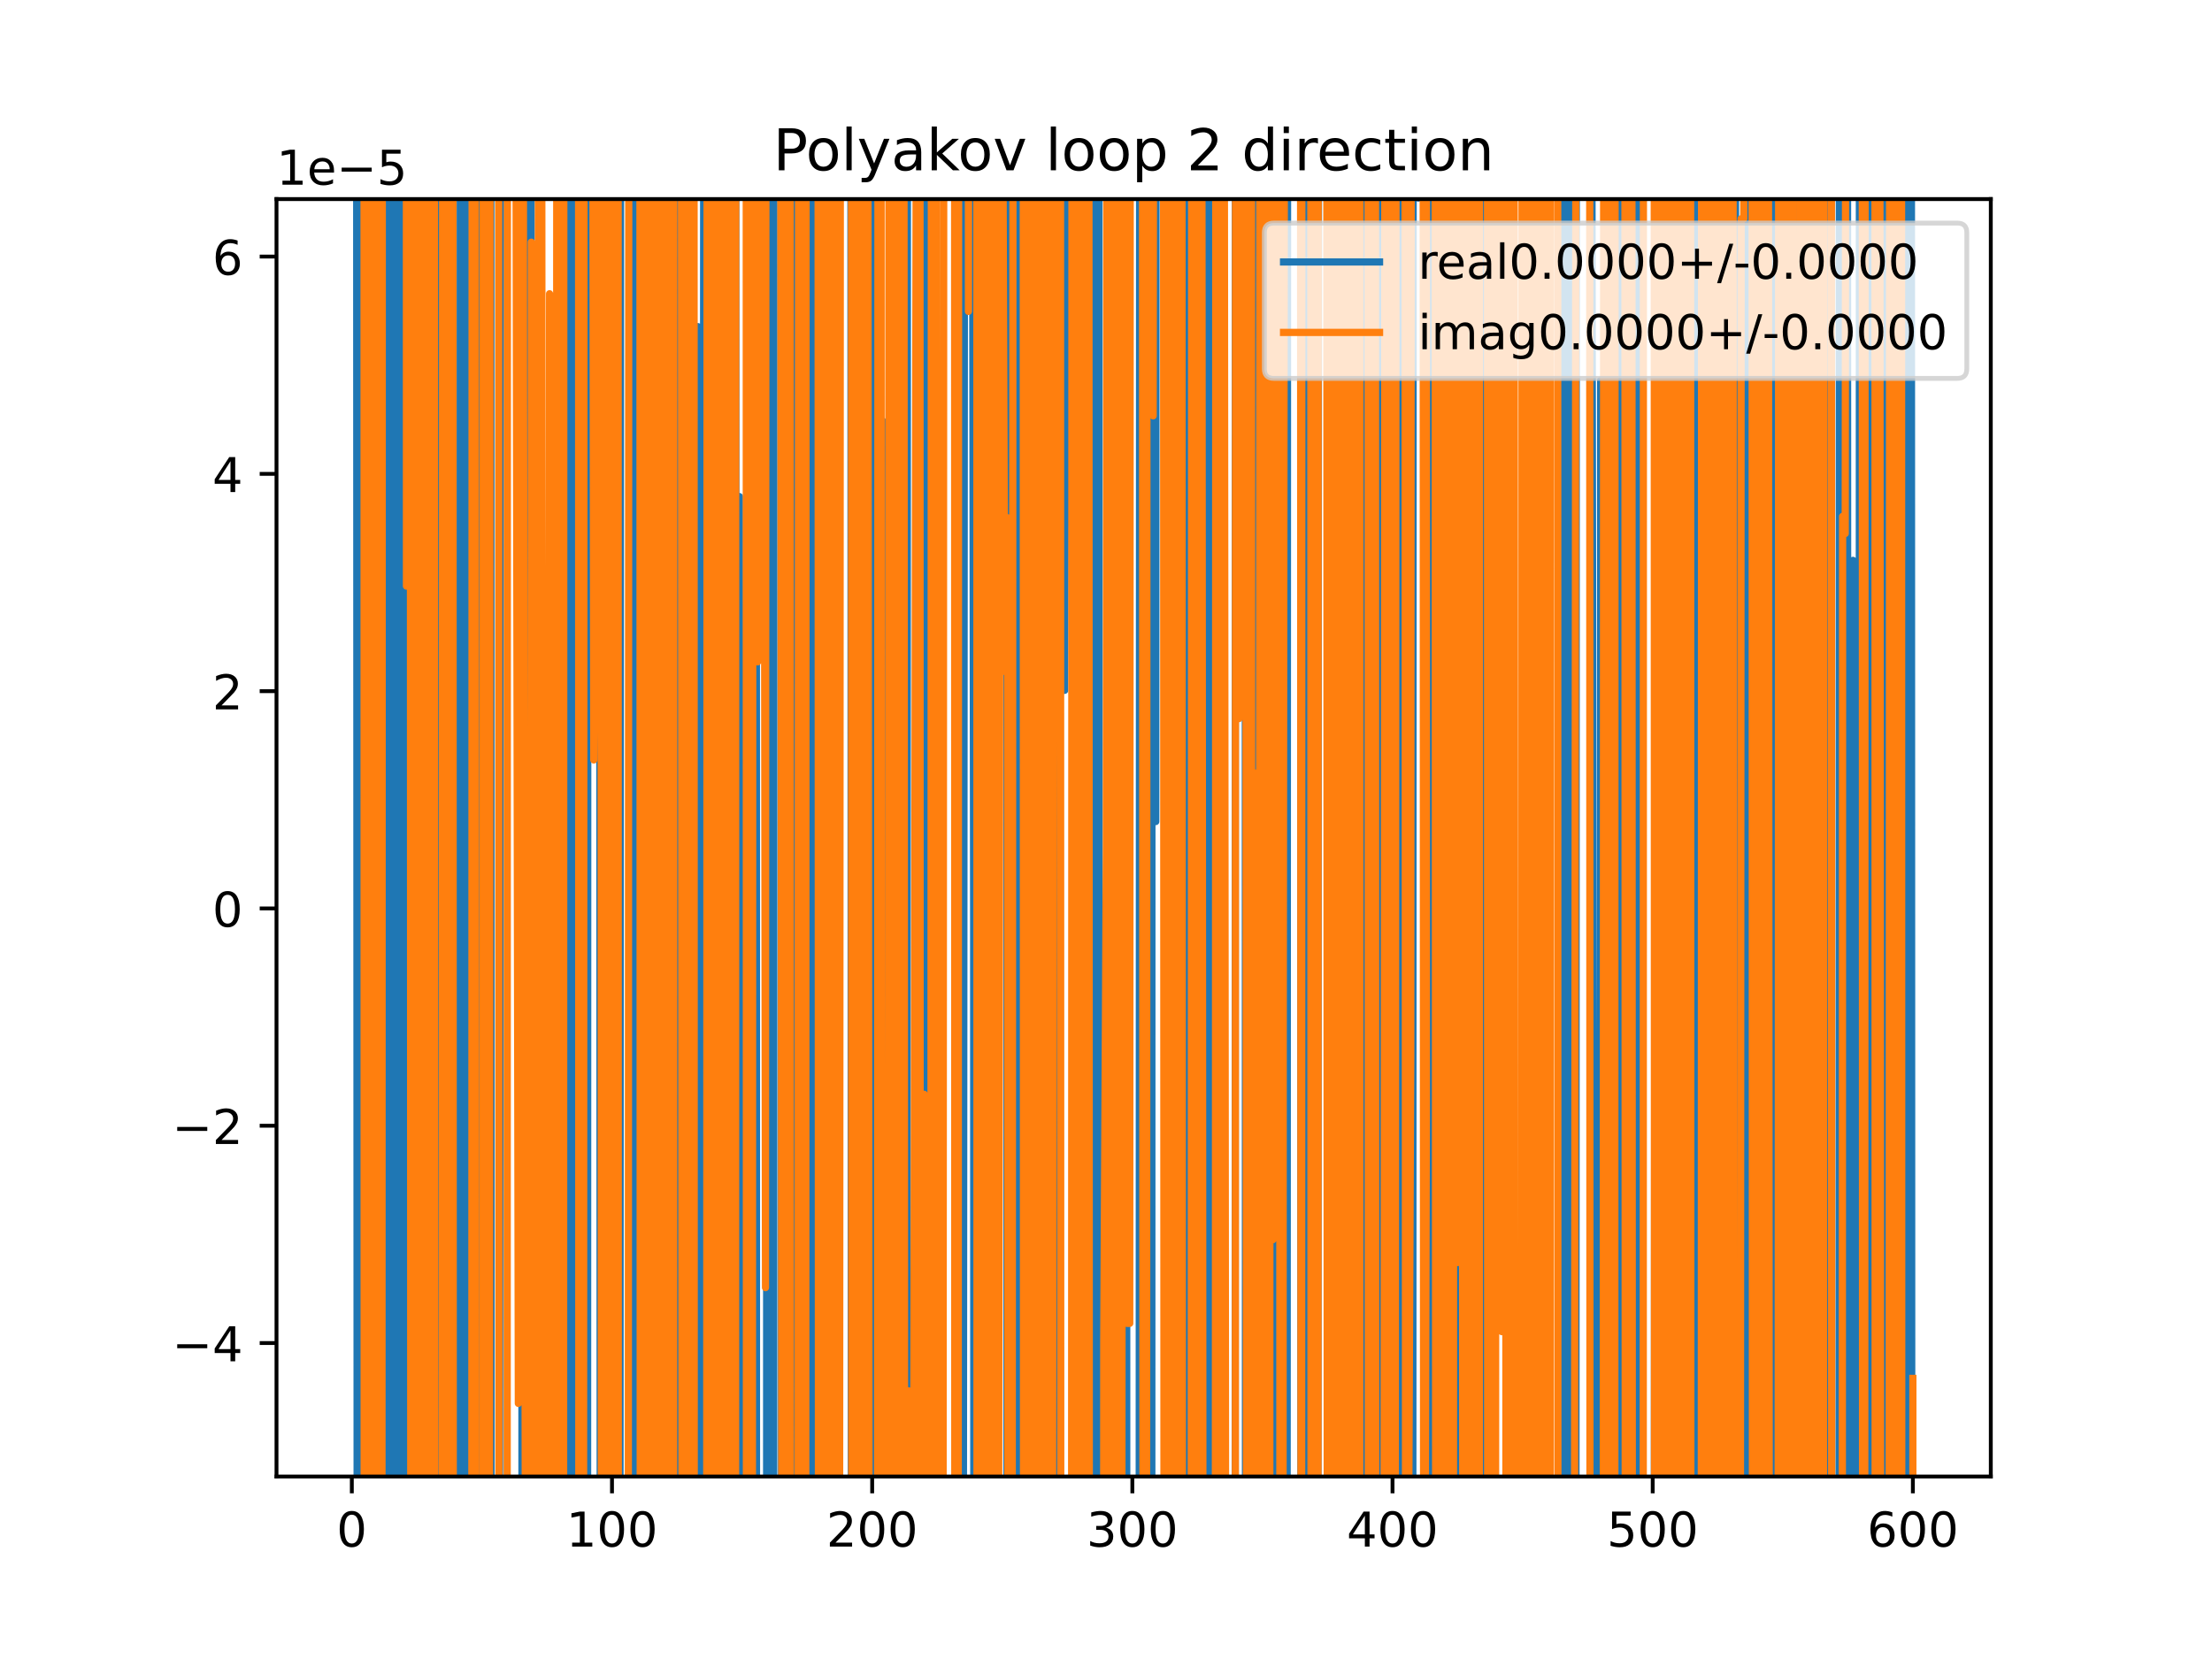 <?xml version="1.0" encoding="utf-8" standalone="no"?>
<!DOCTYPE svg PUBLIC "-//W3C//DTD SVG 1.1//EN"
  "http://www.w3.org/Graphics/SVG/1.1/DTD/svg11.dtd">
<!-- Created with matplotlib (https://matplotlib.org/) -->
<svg height="345.6pt" version="1.1" viewBox="0 0 460.8 345.6" width="460.8pt" xmlns="http://www.w3.org/2000/svg" xmlns:xlink="http://www.w3.org/1999/xlink">
 <defs>
  <style type="text/css">
*{stroke-linecap:butt;stroke-linejoin:round;}
  </style>
 </defs>
 <g id="figure_1">
  <g id="patch_1">
   <path d="M 0 345.6 
L 460.8 345.6 
L 460.8 0 
L 0 0 
z
" style="fill:#ffffff;"/>
  </g>
  <g id="axes_1">
   <g id="patch_2">
    <path d="M 57.6 307.584 
L 414.72 307.584 
L 414.72 41.472 
L 57.6 41.472 
z
" style="fill:#ffffff;"/>
   </g>
   <g id="matplotlib.axis_1">
    <g id="xtick_1">
     <g id="line2d_1">
      <defs>
       <path d="M 0 0 
L 0 3.5 
" id="m0d937c795a" style="stroke:#000000;stroke-width:0.8;"/>
      </defs>
      <g>
       <use style="stroke:#000000;stroke-width:0.8;" x="73.291" xlink:href="#m0d937c795a" y="307.584"/>
      </g>
     </g>
     <g id="text_1">
      <!-- 0 -->
      <defs>
       <path d="M 31.781 66.406 
Q 24.172 66.406 20.328 58.906 
Q 16.5 51.422 16.5 36.375 
Q 16.5 21.391 20.328 13.891 
Q 24.172 6.391 31.781 6.391 
Q 39.453 6.391 43.281 13.891 
Q 47.125 21.391 47.125 36.375 
Q 47.125 51.422 43.281 58.906 
Q 39.453 66.406 31.781 66.406 
z
M 31.781 74.219 
Q 44.047 74.219 50.516 64.516 
Q 56.984 54.828 56.984 36.375 
Q 56.984 17.969 50.516 8.266 
Q 44.047 -1.422 31.781 -1.422 
Q 19.531 -1.422 13.062 8.266 
Q 6.594 17.969 6.594 36.375 
Q 6.594 54.828 13.062 64.516 
Q 19.531 74.219 31.781 74.219 
z
" id="DejaVuSans-48"/>
      </defs>
      <g transform="translate(70.109 322.182)scale(0.1 -0.1)">
       <use xlink:href="#DejaVuSans-48"/>
      </g>
     </g>
    </g>
    <g id="xtick_2">
     <g id="line2d_2">
      <g>
       <use style="stroke:#000000;stroke-width:0.8;" x="127.49" xlink:href="#m0d937c795a" y="307.584"/>
      </g>
     </g>
     <g id="text_2">
      <!-- 100 -->
      <defs>
       <path d="M 12.406 8.297 
L 28.516 8.297 
L 28.516 63.922 
L 10.984 60.406 
L 10.984 69.391 
L 28.422 72.906 
L 38.281 72.906 
L 38.281 8.297 
L 54.391 8.297 
L 54.391 0 
L 12.406 0 
z
" id="DejaVuSans-49"/>
      </defs>
      <g transform="translate(117.946 322.182)scale(0.1 -0.1)">
       <use xlink:href="#DejaVuSans-49"/>
       <use x="63.623" xlink:href="#DejaVuSans-48"/>
       <use x="127.246" xlink:href="#DejaVuSans-48"/>
      </g>
     </g>
    </g>
    <g id="xtick_3">
     <g id="line2d_3">
      <g>
       <use style="stroke:#000000;stroke-width:0.8;" x="181.69" xlink:href="#m0d937c795a" y="307.584"/>
      </g>
     </g>
     <g id="text_3">
      <!-- 200 -->
      <defs>
       <path d="M 19.188 8.297 
L 53.609 8.297 
L 53.609 0 
L 7.328 0 
L 7.328 8.297 
Q 12.938 14.109 22.625 23.891 
Q 32.328 33.688 34.812 36.531 
Q 39.547 41.844 41.422 45.531 
Q 43.312 49.219 43.312 52.781 
Q 43.312 58.594 39.234 62.25 
Q 35.156 65.922 28.609 65.922 
Q 23.969 65.922 18.812 64.312 
Q 13.672 62.703 7.812 59.422 
L 7.812 69.391 
Q 13.766 71.781 18.938 73 
Q 24.125 74.219 28.422 74.219 
Q 39.75 74.219 46.484 68.547 
Q 53.219 62.891 53.219 53.422 
Q 53.219 48.922 51.531 44.891 
Q 49.859 40.875 45.406 35.406 
Q 44.188 33.984 37.641 27.219 
Q 31.109 20.453 19.188 8.297 
z
" id="DejaVuSans-50"/>
      </defs>
      <g transform="translate(172.146 322.182)scale(0.1 -0.1)">
       <use xlink:href="#DejaVuSans-50"/>
       <use x="63.623" xlink:href="#DejaVuSans-48"/>
       <use x="127.246" xlink:href="#DejaVuSans-48"/>
      </g>
     </g>
    </g>
    <g id="xtick_4">
     <g id="line2d_4">
      <g>
       <use style="stroke:#000000;stroke-width:0.8;" x="235.889" xlink:href="#m0d937c795a" y="307.584"/>
      </g>
     </g>
     <g id="text_4">
      <!-- 300 -->
      <defs>
       <path d="M 40.578 39.312 
Q 47.656 37.797 51.625 33 
Q 55.609 28.219 55.609 21.188 
Q 55.609 10.406 48.188 4.484 
Q 40.766 -1.422 27.094 -1.422 
Q 22.516 -1.422 17.656 -0.516 
Q 12.797 0.391 7.625 2.203 
L 7.625 11.719 
Q 11.719 9.328 16.594 8.109 
Q 21.484 6.891 26.812 6.891 
Q 36.078 6.891 40.938 10.547 
Q 45.797 14.203 45.797 21.188 
Q 45.797 27.641 41.281 31.266 
Q 36.766 34.906 28.719 34.906 
L 20.219 34.906 
L 20.219 43.016 
L 29.109 43.016 
Q 36.375 43.016 40.234 45.922 
Q 44.094 48.828 44.094 54.297 
Q 44.094 59.906 40.109 62.906 
Q 36.141 65.922 28.719 65.922 
Q 24.656 65.922 20.016 65.031 
Q 15.375 64.156 9.812 62.312 
L 9.812 71.094 
Q 15.438 72.656 20.344 73.438 
Q 25.25 74.219 29.594 74.219 
Q 40.828 74.219 47.359 69.109 
Q 53.906 64.016 53.906 55.328 
Q 53.906 49.266 50.438 45.094 
Q 46.969 40.922 40.578 39.312 
z
" id="DejaVuSans-51"/>
      </defs>
      <g transform="translate(226.345 322.182)scale(0.1 -0.1)">
       <use xlink:href="#DejaVuSans-51"/>
       <use x="63.623" xlink:href="#DejaVuSans-48"/>
       <use x="127.246" xlink:href="#DejaVuSans-48"/>
      </g>
     </g>
    </g>
    <g id="xtick_5">
     <g id="line2d_5">
      <g>
       <use style="stroke:#000000;stroke-width:0.8;" x="290.088" xlink:href="#m0d937c795a" y="307.584"/>
      </g>
     </g>
     <g id="text_5">
      <!-- 400 -->
      <defs>
       <path d="M 37.797 64.312 
L 12.891 25.391 
L 37.797 25.391 
z
M 35.203 72.906 
L 47.609 72.906 
L 47.609 25.391 
L 58.016 25.391 
L 58.016 17.188 
L 47.609 17.188 
L 47.609 0 
L 37.797 0 
L 37.797 17.188 
L 4.891 17.188 
L 4.891 26.703 
z
" id="DejaVuSans-52"/>
      </defs>
      <g transform="translate(280.545 322.182)scale(0.1 -0.1)">
       <use xlink:href="#DejaVuSans-52"/>
       <use x="63.623" xlink:href="#DejaVuSans-48"/>
       <use x="127.246" xlink:href="#DejaVuSans-48"/>
      </g>
     </g>
    </g>
    <g id="xtick_6">
     <g id="line2d_6">
      <g>
       <use style="stroke:#000000;stroke-width:0.8;" x="344.288" xlink:href="#m0d937c795a" y="307.584"/>
      </g>
     </g>
     <g id="text_6">
      <!-- 500 -->
      <defs>
       <path d="M 10.797 72.906 
L 49.516 72.906 
L 49.516 64.594 
L 19.828 64.594 
L 19.828 46.734 
Q 21.969 47.469 24.109 47.828 
Q 26.266 48.188 28.422 48.188 
Q 40.625 48.188 47.75 41.5 
Q 54.891 34.812 54.891 23.391 
Q 54.891 11.625 47.562 5.094 
Q 40.234 -1.422 26.906 -1.422 
Q 22.312 -1.422 17.547 -0.641 
Q 12.797 0.141 7.719 1.703 
L 7.719 11.625 
Q 12.109 9.234 16.797 8.062 
Q 21.484 6.891 26.703 6.891 
Q 35.156 6.891 40.078 11.328 
Q 45.016 15.766 45.016 23.391 
Q 45.016 31 40.078 35.438 
Q 35.156 39.891 26.703 39.891 
Q 22.75 39.891 18.812 39.016 
Q 14.891 38.141 10.797 36.281 
z
" id="DejaVuSans-53"/>
      </defs>
      <g transform="translate(334.744 322.182)scale(0.1 -0.1)">
       <use xlink:href="#DejaVuSans-53"/>
       <use x="63.623" xlink:href="#DejaVuSans-48"/>
       <use x="127.246" xlink:href="#DejaVuSans-48"/>
      </g>
     </g>
    </g>
    <g id="xtick_7">
     <g id="line2d_7">
      <g>
       <use style="stroke:#000000;stroke-width:0.8;" x="398.487" xlink:href="#m0d937c795a" y="307.584"/>
      </g>
     </g>
     <g id="text_7">
      <!-- 600 -->
      <defs>
       <path d="M 33.016 40.375 
Q 26.375 40.375 22.484 35.828 
Q 18.609 31.297 18.609 23.391 
Q 18.609 15.531 22.484 10.953 
Q 26.375 6.391 33.016 6.391 
Q 39.656 6.391 43.531 10.953 
Q 47.406 15.531 47.406 23.391 
Q 47.406 31.297 43.531 35.828 
Q 39.656 40.375 33.016 40.375 
z
M 52.594 71.297 
L 52.594 62.312 
Q 48.875 64.062 45.094 64.984 
Q 41.312 65.922 37.594 65.922 
Q 27.828 65.922 22.672 59.328 
Q 17.531 52.734 16.797 39.406 
Q 19.672 43.656 24.016 45.922 
Q 28.375 48.188 33.594 48.188 
Q 44.578 48.188 50.953 41.516 
Q 57.328 34.859 57.328 23.391 
Q 57.328 12.156 50.688 5.359 
Q 44.047 -1.422 33.016 -1.422 
Q 20.359 -1.422 13.672 8.266 
Q 6.984 17.969 6.984 36.375 
Q 6.984 53.656 15.188 63.938 
Q 23.391 74.219 37.203 74.219 
Q 40.922 74.219 44.703 73.484 
Q 48.484 72.75 52.594 71.297 
z
" id="DejaVuSans-54"/>
      </defs>
      <g transform="translate(388.944 322.182)scale(0.1 -0.1)">
       <use xlink:href="#DejaVuSans-54"/>
       <use x="63.623" xlink:href="#DejaVuSans-48"/>
       <use x="127.246" xlink:href="#DejaVuSans-48"/>
      </g>
     </g>
    </g>
   </g>
   <g id="matplotlib.axis_2">
    <g id="ytick_1">
     <g id="line2d_8">
      <defs>
       <path d="M 0 0 
L -3.5 0 
" id="ma1de9a16c9" style="stroke:#000000;stroke-width:0.8;"/>
      </defs>
      <g>
       <use style="stroke:#000000;stroke-width:0.8;" x="57.6" xlink:href="#ma1de9a16c9" y="279.781"/>
      </g>
     </g>
     <g id="text_8">
      <!-- −4 -->
      <defs>
       <path d="M 10.594 35.5 
L 73.188 35.5 
L 73.188 27.203 
L 10.594 27.203 
z
" id="DejaVuSans-8722"/>
      </defs>
      <g transform="translate(35.858 283.58)scale(0.1 -0.1)">
       <use xlink:href="#DejaVuSans-8722"/>
       <use x="83.789" xlink:href="#DejaVuSans-52"/>
      </g>
     </g>
    </g>
    <g id="ytick_2">
     <g id="line2d_9">
      <g>
       <use style="stroke:#000000;stroke-width:0.8;" x="57.6" xlink:href="#ma1de9a16c9" y="234.514"/>
      </g>
     </g>
     <g id="text_9">
      <!-- −2 -->
      <g transform="translate(35.858 238.313)scale(0.1 -0.1)">
       <use xlink:href="#DejaVuSans-8722"/>
       <use x="83.789" xlink:href="#DejaVuSans-50"/>
      </g>
     </g>
    </g>
    <g id="ytick_3">
     <g id="line2d_10">
      <g>
       <use style="stroke:#000000;stroke-width:0.8;" x="57.6" xlink:href="#ma1de9a16c9" y="189.246"/>
      </g>
     </g>
     <g id="text_10">
      <!-- 0 -->
      <g transform="translate(44.237 193.045)scale(0.1 -0.1)">
       <use xlink:href="#DejaVuSans-48"/>
      </g>
     </g>
    </g>
    <g id="ytick_4">
     <g id="line2d_11">
      <g>
       <use style="stroke:#000000;stroke-width:0.8;" x="57.6" xlink:href="#ma1de9a16c9" y="143.979"/>
      </g>
     </g>
     <g id="text_11">
      <!-- 2 -->
      <g transform="translate(44.237 147.778)scale(0.1 -0.1)">
       <use xlink:href="#DejaVuSans-50"/>
      </g>
     </g>
    </g>
    <g id="ytick_5">
     <g id="line2d_12">
      <g>
       <use style="stroke:#000000;stroke-width:0.8;" x="57.6" xlink:href="#ma1de9a16c9" y="98.711"/>
      </g>
     </g>
     <g id="text_12">
      <!-- 4 -->
      <g transform="translate(44.237 102.511)scale(0.1 -0.1)">
       <use xlink:href="#DejaVuSans-52"/>
      </g>
     </g>
    </g>
    <g id="ytick_6">
     <g id="line2d_13">
      <g>
       <use style="stroke:#000000;stroke-width:0.8;" x="57.6" xlink:href="#ma1de9a16c9" y="53.444"/>
      </g>
     </g>
     <g id="text_13">
      <!-- 6 -->
      <g transform="translate(44.237 57.243)scale(0.1 -0.1)">
       <use xlink:href="#DejaVuSans-54"/>
      </g>
     </g>
    </g>
    <g id="text_14">
     <!-- 1e−5 -->
     <defs>
      <path d="M 56.203 29.594 
L 56.203 25.203 
L 14.891 25.203 
Q 15.484 15.922 20.484 11.062 
Q 25.484 6.203 34.422 6.203 
Q 39.594 6.203 44.453 7.469 
Q 49.312 8.734 54.109 11.281 
L 54.109 2.781 
Q 49.266 0.734 44.188 -0.344 
Q 39.109 -1.422 33.891 -1.422 
Q 20.797 -1.422 13.156 6.188 
Q 5.516 13.812 5.516 26.812 
Q 5.516 40.234 12.766 48.109 
Q 20.016 56 32.328 56 
Q 43.359 56 49.781 48.891 
Q 56.203 41.797 56.203 29.594 
z
M 47.219 32.234 
Q 47.125 39.594 43.094 43.984 
Q 39.062 48.391 32.422 48.391 
Q 24.906 48.391 20.391 44.141 
Q 15.875 39.891 15.188 32.172 
z
" id="DejaVuSans-101"/>
     </defs>
     <g transform="translate(57.6 38.472)scale(0.1 -0.1)">
      <use xlink:href="#DejaVuSans-49"/>
      <use x="63.623" xlink:href="#DejaVuSans-101"/>
      <use x="125.146" xlink:href="#DejaVuSans-8722"/>
      <use x="208.936" xlink:href="#DejaVuSans-53"/>
     </g>
    </g>
   </g>
   <g id="line2d_14">
    <path clip-path="url(#p6add237993)" d="M 74.288 -1 
L 74.406 346.6 
M 75.117 346.6 
L 75.177 -1 
M 75.671 -1 
L 75.716 346.6 
M 76.936 346.6 
L 77.08 -1 
M 78.851 -1 
L 78.896 346.6 
M 79.625 346.6 
L 79.672 -1 
M 79.99 -1 
L 80.065 346.6 
M 80.591 346.6 
L 80.661 -1 
M 81.175 -1 
L 81.272 346.6 
M 82.07 346.6 
L 82.126 -1 
M 82.851 -1 
L 82.903 346.6 
M 83.867 346.6 
L 83.912 -1 
M 84.424 -1 
L 84.484 346.6 
M 84.87 346.6 
L 84.933 -1 
M 85.418 -1 
L 85.464 346.6 
M 86.717 346.6 
L 86.807 -1 
M 86.879 -1 
L 86.981 346.6 
M 88.279 346.6 
L 88.358 -1 
M 88.688 -1 
L 88.847 346.6 
M 90.492 346.6 
L 90.602 -1 
M 91.623 -1 
L 91.719 108.745 
L 91.762 346.6 
M 92.666 346.6 
L 92.718 -1 
M 93.011 -1 
L 93.138 346.6 
M 93.594 346.6 
L 93.747 -1 
M 93.966 -1 
L 94.054 346.6 
M 95.811 346.6 
L 95.885 -1 
M 96.397 -1 
L 96.546 346.6 
M 96.662 346.6 
L 96.857 -1 
M 97.253 -1 
L 97.333 346.6 
M 97.91 346.6 
L 97.962 -1 
M 99.933 -1 
L 100.136 346.6 
M 100.507 346.6 
L 100.601 -1 
M 101.164 -1 
L 101.229 346.6 
M 101.721 346.6 
L 101.787 -1 
M 102.239 -1 
L 102.303 346.6 
M 104.038 346.6 
L 104.312 -1 
M 108.641 -1 
L 108.743 346.6 
M 109.651 346.6 
L 109.734 -1 
M 110.645 -1 
L 110.764 346.6 
M 115.475 346.6 
L 115.566 125.632 
L 115.606 346.6 
M 116.928 346.6 
L 117.012 -1 
M 118.108 -1 
L 118.199 346.6 
M 118.39 346.6 
L 118.524 -1 
M 119.394 -1 
L 119.452 346.6 
M 120.637 346.6 
L 120.718 -1 
M 121.719 -1 
L 121.779 346.6 
M 122.403 346.6 
L 122.471 -1 
M 124.874 -1 
L 125.047 346.6 
M 125.506 346.6 
L 125.622 -1 
M 127.266 -1 
L 127.305 346.6 
M 127.903 346.6 
L 127.99 -1 
M 128.233 -1 
L 128.574 284.108 
L 128.824 346.6 
M 129.144 346.6 
L 129.279 -1 
M 131.398 -1 
L 131.453 346.6 
M 132.303 346.6 
L 132.368 20.326 
L 132.91 20.326 
L 132.992 346.6 
M 133.695 346.6 
L 133.741 -1 
M 134.243 -1 
L 134.287 346.6 
M 135.053 346.6 
L 135.133 -1 
M 135.897 -1 
L 135.94 346.6 
M 136.806 346.6 
L 136.891 -1 
M 137.725 -1 
L 137.833 346.6 
M 138.594 346.6 
L 138.646 -1 
M 139.316 -1 
L 139.424 346.6 
M 140.278 346.6 
L 140.4 -1 
M 140.779 -1 
L 141.063 346.6 
M 142.517 346.6 
L 142.585 -1 
M 142.77 -1 
L 142.857 346.6 
M 143.629 346.6 
L 143.734 -1 
M 143.771 -1 
L 143.908 346.6 
M 145.097 346.6 
L 145.376 68.041 
L 145.579 346.6 
M 146.477 346.6 
L 146.596 -1 
M 150.243 -1 
L 150.254 36.801 
L 150.322 -1 
M 150.85 -1 
L 150.92 346.6 
M 152.424 346.6 
L 152.572 -1 
M 153.257 -1 
L 153.369 346.6 
M 153.852 346.6 
L 154.048 103.452 
L 154.243 346.6 
M 156.337 346.6 
L 156.4 -1 
M 157.555 -1 
L 157.598 346.6 
M 159.697 346.6 
L 159.735 -1 
M 160.431 -1 
L 160.487 346.6 
M 161.172 346.6 
L 161.232 -1 
M 162.754 -1 
L 162.809 346.6 
M 164.173 346.6 
L 164.225 -1 
M 165.574 -1 
L 165.703 346.6 
M 166.354 346.6 
L 166.514 42.686 
L 166.641 346.6 
M 167.327 346.6 
L 167.423 -1 
M 168.862 -1 
L 168.922 346.6 
M 169.752 346.6 
L 169.931 -1 
M 170.992 -1 
L 171.033 346.6 
M 172.074 346.6 
L 172.137 -1 
M 172.917 -1 
L 172.999 346.6 
M 173.105 346.6 
L 173.493 -1 
M 174.19 -1 
L 174.261 346.6 
M 174.868 346.6 
L 174.91 -1 
M 177.249 -1 
L 177.35 346.6 
M 178.359 346.6 
L 178.438 188.398 
L 178.59 346.6 
M 179.189 346.6 
L 179.369 -1 
M 180.178 -1 
L 180.523 346.6 
M 182.046 346.6 
L 182.091 -1 
M 182.926 -1 
L 182.986 346.6 
M 183.793 346.6 
L 183.858 87.685 
L 183.993 346.6 
M 187.014 346.6 
L 187.075 -1 
M 187.176 -1 
L 187.294 346.6 
M 187.82 346.6 
L 187.876 -1 
M 188.554 -1 
L 188.618 346.6 
M 188.935 346.6 
L 189.044 -1 
M 192.963 -1 
L 193.087 346.6 
M 193.748 346.6 
L 193.813 -1 
M 194.436 -1 
L 194.49 346.6 
M 195.688 346.6 
L 195.781 251.996 
L 196.323 251.996 
L 196.41 346.6 
M 199.812 346.6 
L 199.971 -1 
M 200.369 -1 
L 200.644 346.6 
M 200.674 346.6 
L 200.944 -1 
M 202.553 -1 
L 202.827 191.781 
L 202.867 346.6 
M 203.615 346.6 
L 203.658 -1 
M 204.114 -1 
L 204.148 346.6 
M 204.782 346.6 
L 204.819 -1 
M 205.252 -1 
L 205.306 346.6 
M 205.787 346.6 
L 205.845 -1 
M 207.07 -1 
L 207.222 346.6 
M 207.932 346.6 
L 208.003 -1 
M 209.711 -1 
L 209.765 346.6 
M 212.111 346.6 
L 212.169 -1 
M 213.284 -1 
L 213.359 346.6 
M 213.948 346.6 
L 214.016 -1 
M 214.453 -1 
L 214.539 346.6 
M 216.167 346.6 
L 216.271 -1 
M 218.486 -1 
L 218.542 346.6 
M 218.605 346.6 
L 219.087 195.452 
L 219.161 346.6 
M 219.852 346.6 
L 219.933 -1 
M 221.727 -1 
L 221.797 143.805 
L 222.241 -1 
M 227.281 -1 
L 227.43 346.6 
M 227.942 346.6 
L 228.024 -1 
M 228.925 -1 
L 228.989 346.6 
M 231.252 346.6 
L 231.471 -1 
M 234.691 -1 
L 234.728 346.6 
M 237.311 346.6 
L 237.41 -1 
M 237.552 -1 
L 237.587 346.6 
M 238.415 346.6 
L 238.442 -1 
M 239.179 -1 
L 239.252 346.6 
M 239.944 346.6 
L 239.988 -1 
M 240.721 -1 
L 240.767 171.146 
L 240.838 -1 
M 242.67 -1 
L 242.707 346.6 
M 243.411 346.6 
L 243.477 47.748 
L 243.551 346.6 
M 245.111 346.6 
L 245.178 -1 
M 246.328 -1 
L 246.381 346.6 
M 247.16 346.6 
L 247.226 -1 
M 248.025 -1 
L 248.071 346.6 
M 248.719 346.6 
L 248.778 -1 
M 249.656 -1 
L 249.694 346.6 
M 250.459 346.6 
L 250.522 -1 
M 251.765 -1 
L 251.859 346.6 
M 252.691 346.6 
L 252.743 -1 
M 254.579 -1 
L 254.644 346.6 
M 257.313 346.6 
L 257.351 -1 
M 259.392 -1 
L 259.457 346.6 
M 260.247 346.6 
L 260.279 254.712 
L 260.821 308.596 
L 260.83 346.6 
M 261.974 346.6 
L 262.024 -1 
M 263.372 -1 
L 263.404 346.6 
M 263.768 346.6 
L 263.829 -1 
M 264.326 -1 
L 264.388 346.6 
M 264.998 346.6 
L 265.105 -1 
M 265.212 -1 
L 265.325 346.6 
M 265.99 346.6 
L 266.078 -1 
M 266.441 -1 
L 266.549 346.6 
M 267.283 346.6 
L 267.325 284.479 
L 267.361 346.6 
M 268.129 346.6 
L 268.234 -1 
M 270.979 -1 
L 271.013 346.6 
M 271.31 346.6 
L 271.373 -1 
M 272.427 -1 
L 272.502 346.6 
M 273.594 346.6 
L 273.633 -1 
M 274.215 -1 
L 274.291 346.6 
M 274.526 346.6 
L 274.674 -1 
M 276.746 -1 
L 276.807 346.6 
M 278.999 346.6 
L 279.043 -1 
M 279.581 -1 
L 279.651 346.6 
M 280.603 346.6 
L 280.731 -1 
M 281.417 -1 
L 281.511 346.6 
M 282.35 346.6 
L 282.432 -1 
M 283.704 -1 
L 283.78 346.6 
M 286.509 346.6 
L 286.569 -1 
M 287.21 -1 
L 287.294 346.6 
M 290.349 346.6 
L 290.501 -1 
M 290.758 -1 
L 290.907 346.6 
M 291.623 346.6 
L 291.772 -1 
M 293.497 -1 
L 293.558 346.6 
M 294.315 346.6 
L 294.396 -1 
M 295.479 -1 
L 295.508 41.252 
L 295.526 -1 
M 296.554 -1 
L 296.756 346.6 
M 297.955 346.6 
L 297.998 -1 
M 298.81 -1 
L 299.272 346.6 
M 299.311 346.6 
L 299.449 -1 
M 300.646 -1 
L 300.736 346.6 
M 302.442 346.6 
L 302.487 -1 
M 303.517 -1 
L 303.587 346.6 
M 303.759 346.6 
L 303.925 -1 
M 306.02 -1 
L 306.123 346.6 
M 306.601 346.6 
L 306.716 -1 
M 306.993 -1 
L 307.062 346.6 
M 307.788 346.6 
L 307.854 -1 
M 308.088 -1 
L 308.149 346.6 
M 308.828 346.6 
L 308.88 -1 
M 309.868 -1 
L 310.081 346.6 
M 310.316 346.6 
L 310.684 133.252 
L 310.757 -1 
M 314.317 -1 
L 314.422 346.6 
M 314.615 346.6 
L 314.87 -1 
M 315.089 -1 
L 315.206 346.6 
M 318.169 346.6 
L 318.249 -1 
M 318.305 -1 
L 318.421 346.6 
M 318.943 346.6 
L 318.981 -1 
M 319.763 -1 
L 319.805 346.6 
M 321.116 346.6 
L 321.187 -1 
M 321.94 -1 
L 322.027 346.6 
M 324.594 346.6 
L 324.647 -1 
M 325.918 -1 
L 325.968 346.6 
M 326.824 346.6 
L 326.872 -1 
M 327.692 -1 
L 327.776 346.6 
M 328.295 346.6 
L 328.384 -1 
M 331.581 -1 
L 332.109 346.6 
M 333.373 346.6 
L 333.448 79.219 
L 333.486 346.6 
M 334.364 346.6 
L 334.402 -1 
M 334.82 -1 
L 334.902 346.6 
M 336.193 346.6 
L 336.245 -1 
M 337.833 -1 
L 337.888 346.6 
M 338.65 346.6 
L 338.691 -1 
M 339.244 -1 
L 339.332 346.6 
M 340.767 346.6 
L 340.847 -1 
M 341.837 -1 
L 341.883 346.6 
M 342.661 346.6 
L 342.662 342.791 
L 342.663 346.6 
M 344.615 346.6 
L 344.83 31.552 
L 344.904 346.6 
M 345.64 346.6 
L 345.687 -1 
M 348.175 -1 
L 348.22 346.6 
M 349.098 346.6 
L 349.151 -1 
M 349.182 -1 
L 349.238 346.6 
M 350.531 346.6 
L 350.601 -1 
M 351.253 -1 
L 351.334 165.478 
L 351.384 -1 
M 352.06 -1 
L 352.099 346.6 
M 353.126 346.6 
L 353.292 -1 
M 355.776 -1 
L 355.878 346.6 
M 356.929 346.6 
L 357.296 142.888 
L 357.326 -1 
M 358.136 -1 
L 358.179 346.6 
M 359.109 346.6 
L 359.176 -1 
M 359.824 -1 
L 359.908 346.6 
M 360.709 346.6 
L 360.739 -1 
M 361.539 -1 
L 361.577 346.6 
M 363.622 346.6 
L 363.678 -1 
M 364.043 -1 
L 364.153 346.6 
M 364.579 346.6 
L 364.719 -1 
M 365.601 -1 
L 365.935 346.6 
M 365.983 346.6 
L 366.137 -1 
M 366.914 -1 
L 367.069 346.6 
M 368.082 346.6 
L 368.136 134.862 
L 368.165 346.6 
M 369.156 346.6 
L 369.201 -1 
M 369.873 -1 
L 369.945 346.6 
M 372.551 346.6 
L 372.615 -1 
M 373.433 -1 
L 373.499 346.6 
M 374.125 346.6 
L 374.212 -1 
M 375.396 -1 
L 375.724 294.87 
L 375.846 -1 
M 377.127 -1 
L 377.234 346.6 
M 377.426 346.6 
L 377.497 -1 
M 378.375 -1 
L 378.474 346.6 
M 379.491 346.6 
L 379.648 -1 
M 380.208 -1 
L 380.268 346.6 
M 380.868 346.6 
L 380.916 -1 
M 381.433 -1 
L 381.494 346.6 
M 383.1 346.6 
L 383.181 -1 
M 384.871 -1 
L 384.937 312.467 
L 386.021 116.737 
L 386.053 346.6 
M 387.297 346.6 
L 387.35 -1 
M 388.186 -1 
L 388.276 346.6 
M 388.987 346.6 
L 389.038 -1 
M 389.628 -1 
L 389.705 346.6 
M 391.898 346.6 
L 391.983 -1 
M 392.839 -1 
L 392.869 346.6 
M 393.92 346.6 
L 394.016 -1 
M 394.227 -1 
L 394.281 346.6 
M 395.086 346.6 
L 395.137 -1 
M 397.193 -1 
L 397.229 346.6 
M 397.711 346.6 
L 397.774 -1 
M 398.177 -1 
L 398.262 346.6 
L 398.262 346.6 
" style="fill:none;stroke:#1f77b4;stroke-linecap:square;stroke-width:1.5;"/>
   </g>
   <g id="line2d_15">
    <path clip-path="url(#p6add237993)" d="M 75.833 -1 
L 75.863 346.6 
M 76.163 346.6 
L 76.198 -1 
M 77.537 -1 
L 77.608 346.6 
M 77.793 346.6 
L 78.169 139.848 
L 78.213 -1 
M 78.976 -1 
L 79.035 346.6 
M 79.565 346.6 
L 79.65 -1 
M 84.653 -1 
L 84.673 122.099 
L 84.741 -1 
M 85.471 -1 
L 85.575 346.6 
M 85.858 346.6 
L 85.916 -1 
M 86.741 -1 
L 86.808 346.6 
M 87.836 346.6 
L 87.875 -1 
M 88.238 -1 
L 88.481 346.6 
M 89.245 346.6 
L 89.368 -1 
M 90.487 -1 
L 90.593 346.6 
M 92.144 346.6 
L 92.215 -1 
M 92.301 -1 
L 92.362 346.6 
M 93.197 346.6 
L 93.252 -1 
M 94.361 -1 
L 94.43 346.6 
M 98.29 346.6 
L 98.354 -1 
M 98.986 -1 
L 99.02 346.6 
M 100.528 346.6 
L 100.621 -1 
M 101.134 -1 
L 101.194 346.6 
M 101.958 346.6 
L 102.089 -1 
M 103.873 -1 
L 103.941 346.6 
M 105.65 346.6 
L 105.709 -1 
M 107.436 -1 
L 107.436 -0.189 
L 107.978 292.353 
L 108.11 -1 
M 109.018 -1 
L 109.062 79.881 
L 109.476 346.6 
M 110.646 346.6 
L 110.688 50.451 
L 110.799 346.6 
M 112.067 346.6 
L 112.167 -1 
M 112.839 -1 
L 112.856 16.079 
L 113.069 346.6 
M 114.182 346.6 
L 114.482 61.193 
L 114.604 346.6 
M 115.884 346.6 
L 115.986 -1 
M 116.59 -1 
L 116.65 51.252 
L 116.741 346.6 
M 117.409 346.6 
L 117.46 -1 
M 118.275 -1 
L 118.276 1.881 
L 118.28 -1 
M 120.526 -1 
L 120.582 346.6 
M 121.562 346.6 
L 121.669 -1 
M 123.468 -1 
L 123.696 158.309 
L 124.238 85.307 
L 124.261 -1 
M 125.206 -1 
L 125.283 346.6 
M 126.491 346.6 
L 126.575 -1 
M 127.377 -1 
L 127.474 346.6 
M 127.545 346.6 
L 127.872 -1 
M 128.768 -1 
L 128.81 346.6 
M 130.884 346.6 
L 130.994 -1 
M 133.306 -1 
L 133.375 346.6 
M 133.537 346.6 
L 133.612 -1 
M 134.965 -1 
L 135.029 346.6 
M 135.158 346.6 
L 135.261 -1 
M 136.248 -1 
L 136.341 346.6 
M 137.618 346.6 
L 137.732 -1 
M 137.853 -1 
L 137.987 346.6 
M 138.457 346.6 
L 138.506 -1 
M 139.15 -1 
L 139.187 346.6 
M 140.319 346.6 
L 140.37 -1 
M 141.952 -1 
L 142.077 346.6 
M 142.158 346.6 
L 142.249 -1 
M 142.962 -1 
L 143.027 346.6 
M 143.419 346.6 
L 143.494 -1 
M 144.589 -1 
L 144.623 346.6 
M 147.216 346.6 
L 147.309 -1 
M 147.871 -1 
L 148.002 346.6 
M 148.17 346.6 
L 148.302 -1 
M 148.817 -1 
L 148.893 346.6 
M 149.352 346.6 
L 149.401 -1 
M 150.04 -1 
L 150.093 346.6 
M 151.132 346.6 
L 151.192 -1 
M 151.613 -1 
L 151.726 346.6 
M 151.975 346.6 
L 152.045 -1 
M 152.634 -1 
L 152.673 346.6 
M 153.235 346.6 
L 153.271 -1 
M 155.453 -1 
L 155.495 346.6 
M 156.728 346.6 
L 156.859 -1 
M 157.754 -1 
L 157.842 137.875 
L 157.926 -1 
M 159.106 -1 
L 159.468 268.231 
L 159.561 -1 
M 162.629 -1 
L 162.889 346.6 
M 163.477 346.6 
L 163.671 -1 
M 164.608 -1 
L 164.65 346.6 
M 166.227 346.6 
L 166.368 -1 
M 167.345 -1 
L 167.406 346.6 
M 167.85 346.6 
L 167.93 -1 
M 170.416 -1 
L 170.503 346.6 
M 171.178 346.6 
L 171.26 -1 
M 172.25 -1 
L 172.291 346.6 
M 172.72 346.6 
L 172.775 -1 
M 173.787 -1 
L 173.923 346.6 
M 174.894 346.6 
L 175.075 -1 
M 177.372 -1 
L 177.434 346.6 
M 178.296 346.6 
L 178.35 -1 
M 179.34 -1 
L 179.378 346.6 
M 180.519 346.6 
L 180.573 -1 
M 180.779 -1 
L 181.062 346.6 
M 182.809 346.6 
L 182.906 -1 
M 183.544 -1 
L 183.598 346.6 
M 185.01 346.6 
L 185.204 -1 
M 185.725 -1 
L 185.892 346.6 
M 186.8 346.6 
L 186.844 -1 
M 187.385 -1 
L 187.43 346.6 
M 188.049 346.6 
L 188.131 -1 
M 188.307 -1 
L 188.453 346.6 
M 189.235 346.6 
L 189.277 289.741 
L 189.396 346.6 
M 190.263 346.6 
L 190.922 -1 
M 191.652 -1 
L 191.686 346.6 
M 192.509 346.6 
L 192.529 227.962 
L 193.071 304.251 
L 193.099 346.6 
M 193.905 346.6 
L 194.035 -1 
M 195.065 -1 
L 195.119 346.6 
M 196.449 346.6 
L 196.614 -1 
M 198.861 -1 
L 198.903 346.6 
M 199.61 346.6 
L 199.705 -1 
M 201.731 -1 
L 201.743 64.868 
L 201.783 -1 
M 203.501 -1 
L 203.529 346.6 
M 204.341 346.6 
L 204.374 -1 
M 204.624 -1 
L 204.693 346.6 
M 205.374 346.6 
L 205.46 -1 
M 205.909 -1 
L 206.079 141.578 
L 206.197 346.6 
M 206.832 346.6 
L 206.931 -1 
M 207.475 -1 
L 207.609 346.6 
M 208.002 346.6 
L 208.247 138.843 
L 208.765 -1 
M 208.813 -1 
L 209.331 139.886 
L 209.873 107.863 
L 209.962 346.6 
M 210.853 346.6 
L 211.033 -1 
M 211.996 -1 
L 212.041 31.878 
L 212.047 -1 
M 213.16 -1 
L 213.221 346.6 
M 214.106 346.6 
L 214.167 -1 
M 214.248 -1 
L 214.302 346.6 
M 215.599 346.6 
L 215.633 -1 
M 216.243 -1 
L 216.311 346.6 
M 216.557 346.6 
L 216.744 -1 
M 216.988 -1 
L 217.062 346.6 
M 218.075 346.6 
L 218.112 -1 
M 219.031 -1 
L 219.072 346.6 
M 219.231 346.6 
L 219.623 -1 
M 220.923 -1 
L 220.98 346.6 
M 223.228 346.6 
L 223.316 -1 
M 224.062 -1 
L 224.109 346.6 
M 224.841 346.6 
L 224.88 -1 
M 225.236 -1 
L 225.279 346.6 
M 226.028 346.6 
L 226.089 -1 
M 226.839 -1 
L 226.929 346.6 
M 229.906 346.6 
L 229.927 279.886 
L 230.469 177.603 
L 230.585 -1 
M 231.179 -1 
L 231.268 346.6 
M 232.287 346.6 
L 232.365 -1 
M 232.866 -1 
L 232.932 346.6 
M 233.701 346.6 
L 233.721 297.941 
L 233.963 -1 
M 234.574 -1 
L 234.805 275.682 
L 235.347 275.682 
L 235.461 -1 
M 237.999 -1 
L 238.116 346.6 
M 238.851 346.6 
L 238.952 -1 
M 240.091 -1 
L 240.225 86.629 
L 240.333 -1 
M 242.348 -1 
L 242.393 42.005 
L 242.484 346.6 
M 243.305 346.6 
L 243.39 -1 
M 243.801 -1 
L 244.071 346.6 
M 244.826 346.6 
L 244.916 -1 
M 246.225 -1 
L 246.321 346.6 
M 248.148 346.6 
L 248.263 -1 
M 249.173 -1 
L 249.203 346.6 
M 249.856 346.6 
L 249.908 -1 
M 250.363 -1 
L 250.608 346.6 
M 253.177 346.6 
L 253.274 -1 
M 253.982 -1 
L 254.043 346.6 
M 254.717 346.6 
L 254.806 -1 
M 255.035 -1 
L 255.335 346.6 
M 257.344 346.6 
L 257.383 -1 
M 258.065 -1 
L 258.111 149.7 
L 258.142 -1 
M 259.495 -1 
L 259.68 346.6 
M 259.756 346.6 
L 259.818 -1 
M 260.706 -1 
L 260.764 346.6 
M 261.171 346.6 
L 261.363 161.016 
L 261.414 346.6 
M 262.355 346.6 
L 262.443 -1 
M 263.536 -1 
L 263.607 346.6 
M 264.521 346.6 
L 264.589 -1 
M 264.795 -1 
L 265.157 258.255 
L 265.291 -1 
M 266.582 -1 
L 266.624 346.6 
M 267.275 346.6 
L 267.325 215.604 
L 267.594 -1 
M 270.926 -1 
L 271.03 346.6 
M 271.157 346.6 
L 271.201 -1 
M 273.066 -1 
L 273.107 346.6 
M 273.653 346.6 
L 273.736 -1 
M 273.923 -1 
L 274.007 346.6 
M 274.562 346.6 
L 274.607 -1 
M 276.393 -1 
L 276.498 346.6 
M 277.267 346.6 
L 277.329 -1 
M 278.208 -1 
L 278.369 346.6 
M 278.995 346.6 
L 279.132 -1 
M 279.392 -1 
L 279.562 346.6 
M 279.899 346.6 
L 279.98 -1 
M 280.566 -1 
L 280.619 346.6 
M 281.095 346.6 
L 281.141 -1 
M 281.847 -1 
L 281.919 346.6 
M 283.252 346.6 
L 283.307 -1 
M 284.998 -1 
L 285.049 346.6 
M 286.056 346.6 
L 286.092 -1 
M 286.539 -1 
L 286.583 346.6 
M 288.326 346.6 
L 288.503 -1 
M 289.388 -1 
L 289.51 346.6 
M 289.591 346.6 
L 289.745 -1 
M 290.45 -1 
L 290.611 346.6 
M 290.651 346.6 
L 290.828 -1 
M 292.686 -1 
L 292.798 334.038 
L 293.34 342.998 
L 293.882 219.913 
L 293.983 -1 
M 296.468 -1 
L 296.565 346.6 
M 296.841 346.6 
L 297.134 232.263 
L 297.157 -1 
M 298.957 -1 
L 299.078 346.6 
M 299.469 346.6 
L 299.559 -1 
M 300.784 -1 
L 300.91 346.6 
M 300.952 346.6 
L 301.114 -1 
M 302.074 -1 
L 302.194 346.6 
M 302.777 346.6 
L 302.85 -1 
M 303.538 -1 
L 303.638 263.014 
L 303.793 -1 
M 304.539 -1 
L 304.722 335.281 
L 305.264 199.025 
L 305.419 -1 
M 306.005 -1 
L 306.143 346.6 
M 306.478 346.6 
L 306.565 -1 
M 307.484 -1 
L 307.57 346.6 
M 308.164 346.6 
L 308.205 -1 
M 309.877 -1 
L 309.911 346.6 
M 310.532 346.6 
L 310.59 -1 
M 310.813 -1 
L 310.893 346.6 
M 311.553 346.6 
L 311.632 -1 
M 312.377 -1 
L 312.852 277.404 
L 312.927 -1 
M 313.659 -1 
L 313.712 346.6 
M 314.281 346.6 
L 314.362 -1 
M 315.417 -1 
L 315.575 346.6 
M 317.023 346.6 
L 317.077 -1 
M 317.526 -1 
L 317.69 346.6 
M 317.77 346.6 
L 317.934 -1 
M 318.685 -1 
L 318.847 346.6 
M 319.723 346.6 
L 319.79 -1 
M 320.352 -1 
L 320.44 108.073 
L 320.916 346.6 
M 321.714 346.6 
L 321.802 -1 
M 322.197 -1 
L 322.24 346.6 
M 322.921 346.6 
L 322.957 -1 
M 324.497 -1 
L 324.539 346.6 
M 328.01 346.6 
L 328.028 291.629 
L 328.305 -1 
M 331.161 -1 
L 331.221 346.6 
M 333.988 346.6 
L 334.078 -1 
M 334.962 -1 
L 335.049 346.6 
M 335.098 346.6 
L 335.179 -1 
M 335.938 -1 
L 335.998 346.6 
M 336.379 346.6 
L 336.462 -1 
M 338.499 -1 
L 338.564 346.6 
M 339.197 346.6 
L 339.267 -1 
M 339.951 -1 
L 339.952 0.381 
L 340.047 346.6 
M 342.318 346.6 
L 342.357 -1 
M 344.604 -1 
L 344.664 346.6 
M 345.099 346.6 
L 345.196 -1 
M 346.134 -1 
L 346.163 346.6 
M 346.864 346.6 
L 346.904 -1 
M 347.741 -1 
L 347.828 346.6 
M 348.42 346.6 
L 348.536 -1 
M 348.717 -1 
L 348.839 346.6 
M 349.973 346.6 
L 350.026 -1 
M 351.077 -1 
L 351.14 346.6 
M 351.523 346.6 
L 351.585 -1 
M 352.179 -1 
L 352.243 346.6 
M 354.406 346.6 
L 354.474 -1 
M 355.802 -1 
L 355.878 346.6 
M 356.964 346.6 
L 357.085 -1 
M 357.538 -1 
L 357.676 346.6 
M 357.922 346.6 
L 357.994 -1 
M 358.699 -1 
L 358.758 346.6 
M 359.732 346.6 
L 359.805 -1 
M 361.026 -1 
L 361.121 346.6 
M 362.553 346.6 
L 362.716 45.568 
L 363.258 45.568 
L 363.329 -1 
M 364.99 -1 
L 365.071 346.6 
M 366.136 346.6 
L 366.257 -1 
M 366.724 -1 
L 366.827 346.6 
M 367.223 346.6 
L 367.301 -1 
M 368.386 -1 
L 368.577 346.6 
M 370.41 346.6 
L 370.537 -1 
M 371.122 -1 
L 371.235 346.6 
M 372.221 346.6 
L 372.261 -1 
M 373.546 -1 
L 373.646 346.6 
M 375.024 346.6 
L 375.069 -1 
M 375.503 -1 
L 375.632 346.6 
M 376.401 346.6 
L 376.462 -1 
M 377.19 -1 
L 377.257 346.6 
M 377.683 346.6 
L 377.904 -1 
M 378.668 -1 
L 378.713 346.6 
M 379.867 346.6 
L 379.975 -1 
M 381.51 -1 
L 381.578 346.6 
M 383.785 346.6 
L 383.853 107.561 
L 384.395 111.15 
L 384.492 -1 
M 387.951 -1 
L 388.006 346.6 
M 388.459 346.6 
L 388.54 -1 
M 390.593 -1 
L 390.63 346.6 
M 391.329 346.6 
L 391.387 -1 
M 391.6 -1 
L 391.771 346.6 
M 393.54 346.6 
L 393.658 -1 
M 394.5 -1 
L 394.563 346.6 
M 395.466 346.6 
L 395.505 -1 
M 396.124 -1 
L 396.174 346.6 
M 398.477 346.6 
L 398.487 287.143 
L 398.487 287.143 
" style="fill:none;stroke:#ff7f0e;stroke-linecap:square;stroke-width:1.5;"/>
   </g>
   <g id="patch_3">
    <path d="M 57.6 307.584 
L 57.6 41.472 
" style="fill:none;stroke:#000000;stroke-linecap:square;stroke-linejoin:miter;stroke-width:0.8;"/>
   </g>
   <g id="patch_4">
    <path d="M 414.72 307.584 
L 414.72 41.472 
" style="fill:none;stroke:#000000;stroke-linecap:square;stroke-linejoin:miter;stroke-width:0.8;"/>
   </g>
   <g id="patch_5">
    <path d="M 57.6 307.584 
L 414.72 307.584 
" style="fill:none;stroke:#000000;stroke-linecap:square;stroke-linejoin:miter;stroke-width:0.8;"/>
   </g>
   <g id="patch_6">
    <path d="M 57.6 41.472 
L 414.72 41.472 
" style="fill:none;stroke:#000000;stroke-linecap:square;stroke-linejoin:miter;stroke-width:0.8;"/>
   </g>
   <g id="text_15">
    <!-- Polyakov loop 2 direction -->
    <defs>
     <path d="M 19.672 64.797 
L 19.672 37.406 
L 32.078 37.406 
Q 38.969 37.406 42.719 40.969 
Q 46.484 44.531 46.484 51.125 
Q 46.484 57.672 42.719 61.234 
Q 38.969 64.797 32.078 64.797 
z
M 9.812 72.906 
L 32.078 72.906 
Q 44.344 72.906 50.609 67.359 
Q 56.891 61.812 56.891 51.125 
Q 56.891 40.328 50.609 34.812 
Q 44.344 29.297 32.078 29.297 
L 19.672 29.297 
L 19.672 0 
L 9.812 0 
z
" id="DejaVuSans-80"/>
     <path d="M 30.609 48.391 
Q 23.391 48.391 19.188 42.75 
Q 14.984 37.109 14.984 27.297 
Q 14.984 17.484 19.156 11.844 
Q 23.344 6.203 30.609 6.203 
Q 37.797 6.203 41.984 11.859 
Q 46.188 17.531 46.188 27.297 
Q 46.188 37.016 41.984 42.703 
Q 37.797 48.391 30.609 48.391 
z
M 30.609 56 
Q 42.328 56 49.016 48.375 
Q 55.719 40.766 55.719 27.297 
Q 55.719 13.875 49.016 6.219 
Q 42.328 -1.422 30.609 -1.422 
Q 18.844 -1.422 12.172 6.219 
Q 5.516 13.875 5.516 27.297 
Q 5.516 40.766 12.172 48.375 
Q 18.844 56 30.609 56 
z
" id="DejaVuSans-111"/>
     <path d="M 9.422 75.984 
L 18.406 75.984 
L 18.406 0 
L 9.422 0 
z
" id="DejaVuSans-108"/>
     <path d="M 32.172 -5.078 
Q 28.375 -14.844 24.75 -17.812 
Q 21.141 -20.797 15.094 -20.797 
L 7.906 -20.797 
L 7.906 -13.281 
L 13.188 -13.281 
Q 16.891 -13.281 18.938 -11.516 
Q 21 -9.766 23.484 -3.219 
L 25.094 0.875 
L 2.984 54.688 
L 12.5 54.688 
L 29.594 11.922 
L 46.688 54.688 
L 56.203 54.688 
z
" id="DejaVuSans-121"/>
     <path d="M 34.281 27.484 
Q 23.391 27.484 19.188 25 
Q 14.984 22.516 14.984 16.5 
Q 14.984 11.719 18.141 8.906 
Q 21.297 6.109 26.703 6.109 
Q 34.188 6.109 38.703 11.406 
Q 43.219 16.703 43.219 25.484 
L 43.219 27.484 
z
M 52.203 31.203 
L 52.203 0 
L 43.219 0 
L 43.219 8.297 
Q 40.141 3.328 35.547 0.953 
Q 30.953 -1.422 24.312 -1.422 
Q 15.922 -1.422 10.953 3.297 
Q 6 8.016 6 15.922 
Q 6 25.141 12.172 29.828 
Q 18.359 34.516 30.609 34.516 
L 43.219 34.516 
L 43.219 35.406 
Q 43.219 41.609 39.141 45 
Q 35.062 48.391 27.688 48.391 
Q 23 48.391 18.547 47.266 
Q 14.109 46.141 10.016 43.891 
L 10.016 52.203 
Q 14.938 54.109 19.578 55.047 
Q 24.219 56 28.609 56 
Q 40.484 56 46.344 49.844 
Q 52.203 43.703 52.203 31.203 
z
" id="DejaVuSans-97"/>
     <path d="M 9.078 75.984 
L 18.109 75.984 
L 18.109 31.109 
L 44.922 54.688 
L 56.391 54.688 
L 27.391 29.109 
L 57.625 0 
L 45.906 0 
L 18.109 26.703 
L 18.109 0 
L 9.078 0 
z
" id="DejaVuSans-107"/>
     <path d="M 2.984 54.688 
L 12.5 54.688 
L 29.594 8.797 
L 46.688 54.688 
L 56.203 54.688 
L 35.688 0 
L 23.484 0 
z
" id="DejaVuSans-118"/>
     <path id="DejaVuSans-32"/>
     <path d="M 18.109 8.203 
L 18.109 -20.797 
L 9.078 -20.797 
L 9.078 54.688 
L 18.109 54.688 
L 18.109 46.391 
Q 20.953 51.266 25.266 53.625 
Q 29.594 56 35.594 56 
Q 45.562 56 51.781 48.094 
Q 58.016 40.188 58.016 27.297 
Q 58.016 14.406 51.781 6.484 
Q 45.562 -1.422 35.594 -1.422 
Q 29.594 -1.422 25.266 0.953 
Q 20.953 3.328 18.109 8.203 
z
M 48.688 27.297 
Q 48.688 37.203 44.609 42.844 
Q 40.531 48.484 33.406 48.484 
Q 26.266 48.484 22.188 42.844 
Q 18.109 37.203 18.109 27.297 
Q 18.109 17.391 22.188 11.75 
Q 26.266 6.109 33.406 6.109 
Q 40.531 6.109 44.609 11.75 
Q 48.688 17.391 48.688 27.297 
z
" id="DejaVuSans-112"/>
     <path d="M 45.406 46.391 
L 45.406 75.984 
L 54.391 75.984 
L 54.391 0 
L 45.406 0 
L 45.406 8.203 
Q 42.578 3.328 38.25 0.953 
Q 33.938 -1.422 27.875 -1.422 
Q 17.969 -1.422 11.734 6.484 
Q 5.516 14.406 5.516 27.297 
Q 5.516 40.188 11.734 48.094 
Q 17.969 56 27.875 56 
Q 33.938 56 38.25 53.625 
Q 42.578 51.266 45.406 46.391 
z
M 14.797 27.297 
Q 14.797 17.391 18.875 11.75 
Q 22.953 6.109 30.078 6.109 
Q 37.203 6.109 41.297 11.75 
Q 45.406 17.391 45.406 27.297 
Q 45.406 37.203 41.297 42.844 
Q 37.203 48.484 30.078 48.484 
Q 22.953 48.484 18.875 42.844 
Q 14.797 37.203 14.797 27.297 
z
" id="DejaVuSans-100"/>
     <path d="M 9.422 54.688 
L 18.406 54.688 
L 18.406 0 
L 9.422 0 
z
M 9.422 75.984 
L 18.406 75.984 
L 18.406 64.594 
L 9.422 64.594 
z
" id="DejaVuSans-105"/>
     <path d="M 41.109 46.297 
Q 39.594 47.172 37.812 47.578 
Q 36.031 48 33.891 48 
Q 26.266 48 22.188 43.047 
Q 18.109 38.094 18.109 28.812 
L 18.109 0 
L 9.078 0 
L 9.078 54.688 
L 18.109 54.688 
L 18.109 46.188 
Q 20.953 51.172 25.484 53.578 
Q 30.031 56 36.531 56 
Q 37.453 56 38.578 55.875 
Q 39.703 55.766 41.062 55.516 
z
" id="DejaVuSans-114"/>
     <path d="M 48.781 52.594 
L 48.781 44.188 
Q 44.969 46.297 41.141 47.344 
Q 37.312 48.391 33.406 48.391 
Q 24.656 48.391 19.812 42.844 
Q 14.984 37.312 14.984 27.297 
Q 14.984 17.281 19.812 11.734 
Q 24.656 6.203 33.406 6.203 
Q 37.312 6.203 41.141 7.25 
Q 44.969 8.297 48.781 10.406 
L 48.781 2.094 
Q 45.016 0.344 40.984 -0.531 
Q 36.969 -1.422 32.422 -1.422 
Q 20.062 -1.422 12.781 6.344 
Q 5.516 14.109 5.516 27.297 
Q 5.516 40.672 12.859 48.328 
Q 20.219 56 33.016 56 
Q 37.156 56 41.109 55.141 
Q 45.062 54.297 48.781 52.594 
z
" id="DejaVuSans-99"/>
     <path d="M 18.312 70.219 
L 18.312 54.688 
L 36.812 54.688 
L 36.812 47.703 
L 18.312 47.703 
L 18.312 18.016 
Q 18.312 11.328 20.141 9.422 
Q 21.969 7.516 27.594 7.516 
L 36.812 7.516 
L 36.812 0 
L 27.594 0 
Q 17.188 0 13.234 3.875 
Q 9.281 7.766 9.281 18.016 
L 9.281 47.703 
L 2.688 47.703 
L 2.688 54.688 
L 9.281 54.688 
L 9.281 70.219 
z
" id="DejaVuSans-116"/>
     <path d="M 54.891 33.016 
L 54.891 0 
L 45.906 0 
L 45.906 32.719 
Q 45.906 40.484 42.875 44.328 
Q 39.844 48.188 33.797 48.188 
Q 26.516 48.188 22.312 43.547 
Q 18.109 38.922 18.109 30.906 
L 18.109 0 
L 9.078 0 
L 9.078 54.688 
L 18.109 54.688 
L 18.109 46.188 
Q 21.344 51.125 25.703 53.562 
Q 30.078 56 35.797 56 
Q 45.219 56 50.047 50.172 
Q 54.891 44.344 54.891 33.016 
z
" id="DejaVuSans-110"/>
    </defs>
    <g transform="translate(161.066 35.472)scale(0.12 -0.12)">
     <use xlink:href="#DejaVuSans-80"/>
     <use x="56.678" xlink:href="#DejaVuSans-111"/>
     <use x="117.859" xlink:href="#DejaVuSans-108"/>
     <use x="145.643" xlink:href="#DejaVuSans-121"/>
     <use x="204.822" xlink:href="#DejaVuSans-97"/>
     <use x="266.102" xlink:href="#DejaVuSans-107"/>
     <use x="320.387" xlink:href="#DejaVuSans-111"/>
     <use x="381.568" xlink:href="#DejaVuSans-118"/>
     <use x="440.748" xlink:href="#DejaVuSans-32"/>
     <use x="472.535" xlink:href="#DejaVuSans-108"/>
     <use x="500.318" xlink:href="#DejaVuSans-111"/>
     <use x="561.5" xlink:href="#DejaVuSans-111"/>
     <use x="622.682" xlink:href="#DejaVuSans-112"/>
     <use x="686.158" xlink:href="#DejaVuSans-32"/>
     <use x="717.945" xlink:href="#DejaVuSans-50"/>
     <use x="781.568" xlink:href="#DejaVuSans-32"/>
     <use x="813.355" xlink:href="#DejaVuSans-100"/>
     <use x="876.832" xlink:href="#DejaVuSans-105"/>
     <use x="904.615" xlink:href="#DejaVuSans-114"/>
     <use x="943.479" xlink:href="#DejaVuSans-101"/>
     <use x="1005.002" xlink:href="#DejaVuSans-99"/>
     <use x="1059.982" xlink:href="#DejaVuSans-116"/>
     <use x="1099.191" xlink:href="#DejaVuSans-105"/>
     <use x="1126.975" xlink:href="#DejaVuSans-111"/>
     <use x="1188.156" xlink:href="#DejaVuSans-110"/>
    </g>
   </g>
   <g id="legend_1">
    <g id="patch_7">
     <path d="M 265.387 78.828 
L 407.72 78.828 
Q 409.72 78.828 409.72 76.828 
L 409.72 48.472 
Q 409.72 46.472 407.72 46.472 
L 265.387 46.472 
Q 263.387 46.472 263.387 48.472 
L 263.387 76.828 
Q 263.387 78.828 265.387 78.828 
z
" style="fill:#ffffff;opacity:0.8;stroke:#cccccc;stroke-linejoin:miter;"/>
    </g>
    <g id="line2d_16">
     <path d="M 267.387 54.57 
L 287.387 54.57 
" style="fill:none;stroke:#1f77b4;stroke-linecap:square;stroke-width:1.5;"/>
    </g>
    <g id="line2d_17"/>
    <g id="text_16">
     <!-- real0.0000+/-0.0000 -->
     <defs>
      <path d="M 10.688 12.406 
L 21 12.406 
L 21 0 
L 10.688 0 
z
" id="DejaVuSans-46"/>
      <path d="M 46 62.703 
L 46 35.5 
L 73.188 35.5 
L 73.188 27.203 
L 46 27.203 
L 46 0 
L 37.797 0 
L 37.797 27.203 
L 10.594 27.203 
L 10.594 35.5 
L 37.797 35.5 
L 37.797 62.703 
z
" id="DejaVuSans-43"/>
      <path d="M 25.391 72.906 
L 33.688 72.906 
L 8.297 -9.281 
L 0 -9.281 
z
" id="DejaVuSans-47"/>
      <path d="M 4.891 31.391 
L 31.203 31.391 
L 31.203 23.391 
L 4.891 23.391 
z
" id="DejaVuSans-45"/>
     </defs>
     <g transform="translate(295.387 58.07)scale(0.1 -0.1)">
      <use xlink:href="#DejaVuSans-114"/>
      <use x="38.863" xlink:href="#DejaVuSans-101"/>
      <use x="100.387" xlink:href="#DejaVuSans-97"/>
      <use x="161.666" xlink:href="#DejaVuSans-108"/>
      <use x="189.449" xlink:href="#DejaVuSans-48"/>
      <use x="253.072" xlink:href="#DejaVuSans-46"/>
      <use x="284.859" xlink:href="#DejaVuSans-48"/>
      <use x="348.482" xlink:href="#DejaVuSans-48"/>
      <use x="412.105" xlink:href="#DejaVuSans-48"/>
      <use x="475.729" xlink:href="#DejaVuSans-48"/>
      <use x="539.352" xlink:href="#DejaVuSans-43"/>
      <use x="623.141" xlink:href="#DejaVuSans-47"/>
      <use x="656.832" xlink:href="#DejaVuSans-45"/>
      <use x="692.916" xlink:href="#DejaVuSans-48"/>
      <use x="756.539" xlink:href="#DejaVuSans-46"/>
      <use x="788.326" xlink:href="#DejaVuSans-48"/>
      <use x="851.949" xlink:href="#DejaVuSans-48"/>
      <use x="915.572" xlink:href="#DejaVuSans-48"/>
      <use x="979.195" xlink:href="#DejaVuSans-48"/>
     </g>
    </g>
    <g id="line2d_18">
     <path d="M 267.387 69.249 
L 287.387 69.249 
" style="fill:none;stroke:#ff7f0e;stroke-linecap:square;stroke-width:1.5;"/>
    </g>
    <g id="line2d_19"/>
    <g id="text_17">
     <!-- imag0.0000+/-0.0000 -->
     <defs>
      <path d="M 52 44.188 
Q 55.375 50.25 60.062 53.125 
Q 64.75 56 71.094 56 
Q 79.641 56 84.281 50.016 
Q 88.922 44.047 88.922 33.016 
L 88.922 0 
L 79.891 0 
L 79.891 32.719 
Q 79.891 40.578 77.094 44.375 
Q 74.312 48.188 68.609 48.188 
Q 61.625 48.188 57.562 43.547 
Q 53.516 38.922 53.516 30.906 
L 53.516 0 
L 44.484 0 
L 44.484 32.719 
Q 44.484 40.625 41.703 44.406 
Q 38.922 48.188 33.109 48.188 
Q 26.219 48.188 22.156 43.531 
Q 18.109 38.875 18.109 30.906 
L 18.109 0 
L 9.078 0 
L 9.078 54.688 
L 18.109 54.688 
L 18.109 46.188 
Q 21.188 51.219 25.484 53.609 
Q 29.781 56 35.688 56 
Q 41.656 56 45.828 52.969 
Q 50 49.953 52 44.188 
z
" id="DejaVuSans-109"/>
      <path d="M 45.406 27.984 
Q 45.406 37.75 41.375 43.109 
Q 37.359 48.484 30.078 48.484 
Q 22.859 48.484 18.828 43.109 
Q 14.797 37.75 14.797 27.984 
Q 14.797 18.266 18.828 12.891 
Q 22.859 7.516 30.078 7.516 
Q 37.359 7.516 41.375 12.891 
Q 45.406 18.266 45.406 27.984 
z
M 54.391 6.781 
Q 54.391 -7.172 48.188 -13.984 
Q 42 -20.797 29.203 -20.797 
Q 24.469 -20.797 20.266 -20.094 
Q 16.062 -19.391 12.109 -17.922 
L 12.109 -9.188 
Q 16.062 -11.328 19.922 -12.344 
Q 23.781 -13.375 27.781 -13.375 
Q 36.625 -13.375 41.016 -8.766 
Q 45.406 -4.156 45.406 5.172 
L 45.406 9.625 
Q 42.625 4.781 38.281 2.391 
Q 33.938 0 27.875 0 
Q 17.828 0 11.672 7.656 
Q 5.516 15.328 5.516 27.984 
Q 5.516 40.672 11.672 48.328 
Q 17.828 56 27.875 56 
Q 33.938 56 38.281 53.609 
Q 42.625 51.219 45.406 46.391 
L 45.406 54.688 
L 54.391 54.688 
z
" id="DejaVuSans-103"/>
     </defs>
     <g transform="translate(295.387 72.749)scale(0.1 -0.1)">
      <use xlink:href="#DejaVuSans-105"/>
      <use x="27.783" xlink:href="#DejaVuSans-109"/>
      <use x="125.195" xlink:href="#DejaVuSans-97"/>
      <use x="186.475" xlink:href="#DejaVuSans-103"/>
      <use x="249.951" xlink:href="#DejaVuSans-48"/>
      <use x="313.574" xlink:href="#DejaVuSans-46"/>
      <use x="345.361" xlink:href="#DejaVuSans-48"/>
      <use x="408.984" xlink:href="#DejaVuSans-48"/>
      <use x="472.607" xlink:href="#DejaVuSans-48"/>
      <use x="536.23" xlink:href="#DejaVuSans-48"/>
      <use x="599.854" xlink:href="#DejaVuSans-43"/>
      <use x="683.643" xlink:href="#DejaVuSans-47"/>
      <use x="717.334" xlink:href="#DejaVuSans-45"/>
      <use x="753.418" xlink:href="#DejaVuSans-48"/>
      <use x="817.041" xlink:href="#DejaVuSans-46"/>
      <use x="848.828" xlink:href="#DejaVuSans-48"/>
      <use x="912.451" xlink:href="#DejaVuSans-48"/>
      <use x="976.074" xlink:href="#DejaVuSans-48"/>
      <use x="1039.697" xlink:href="#DejaVuSans-48"/>
     </g>
    </g>
   </g>
  </g>
 </g>
 <defs>
  <clipPath id="p6add237993">
   <rect height="266.112" width="357.12" x="57.6" y="41.472"/>
  </clipPath>
 </defs>
</svg>

